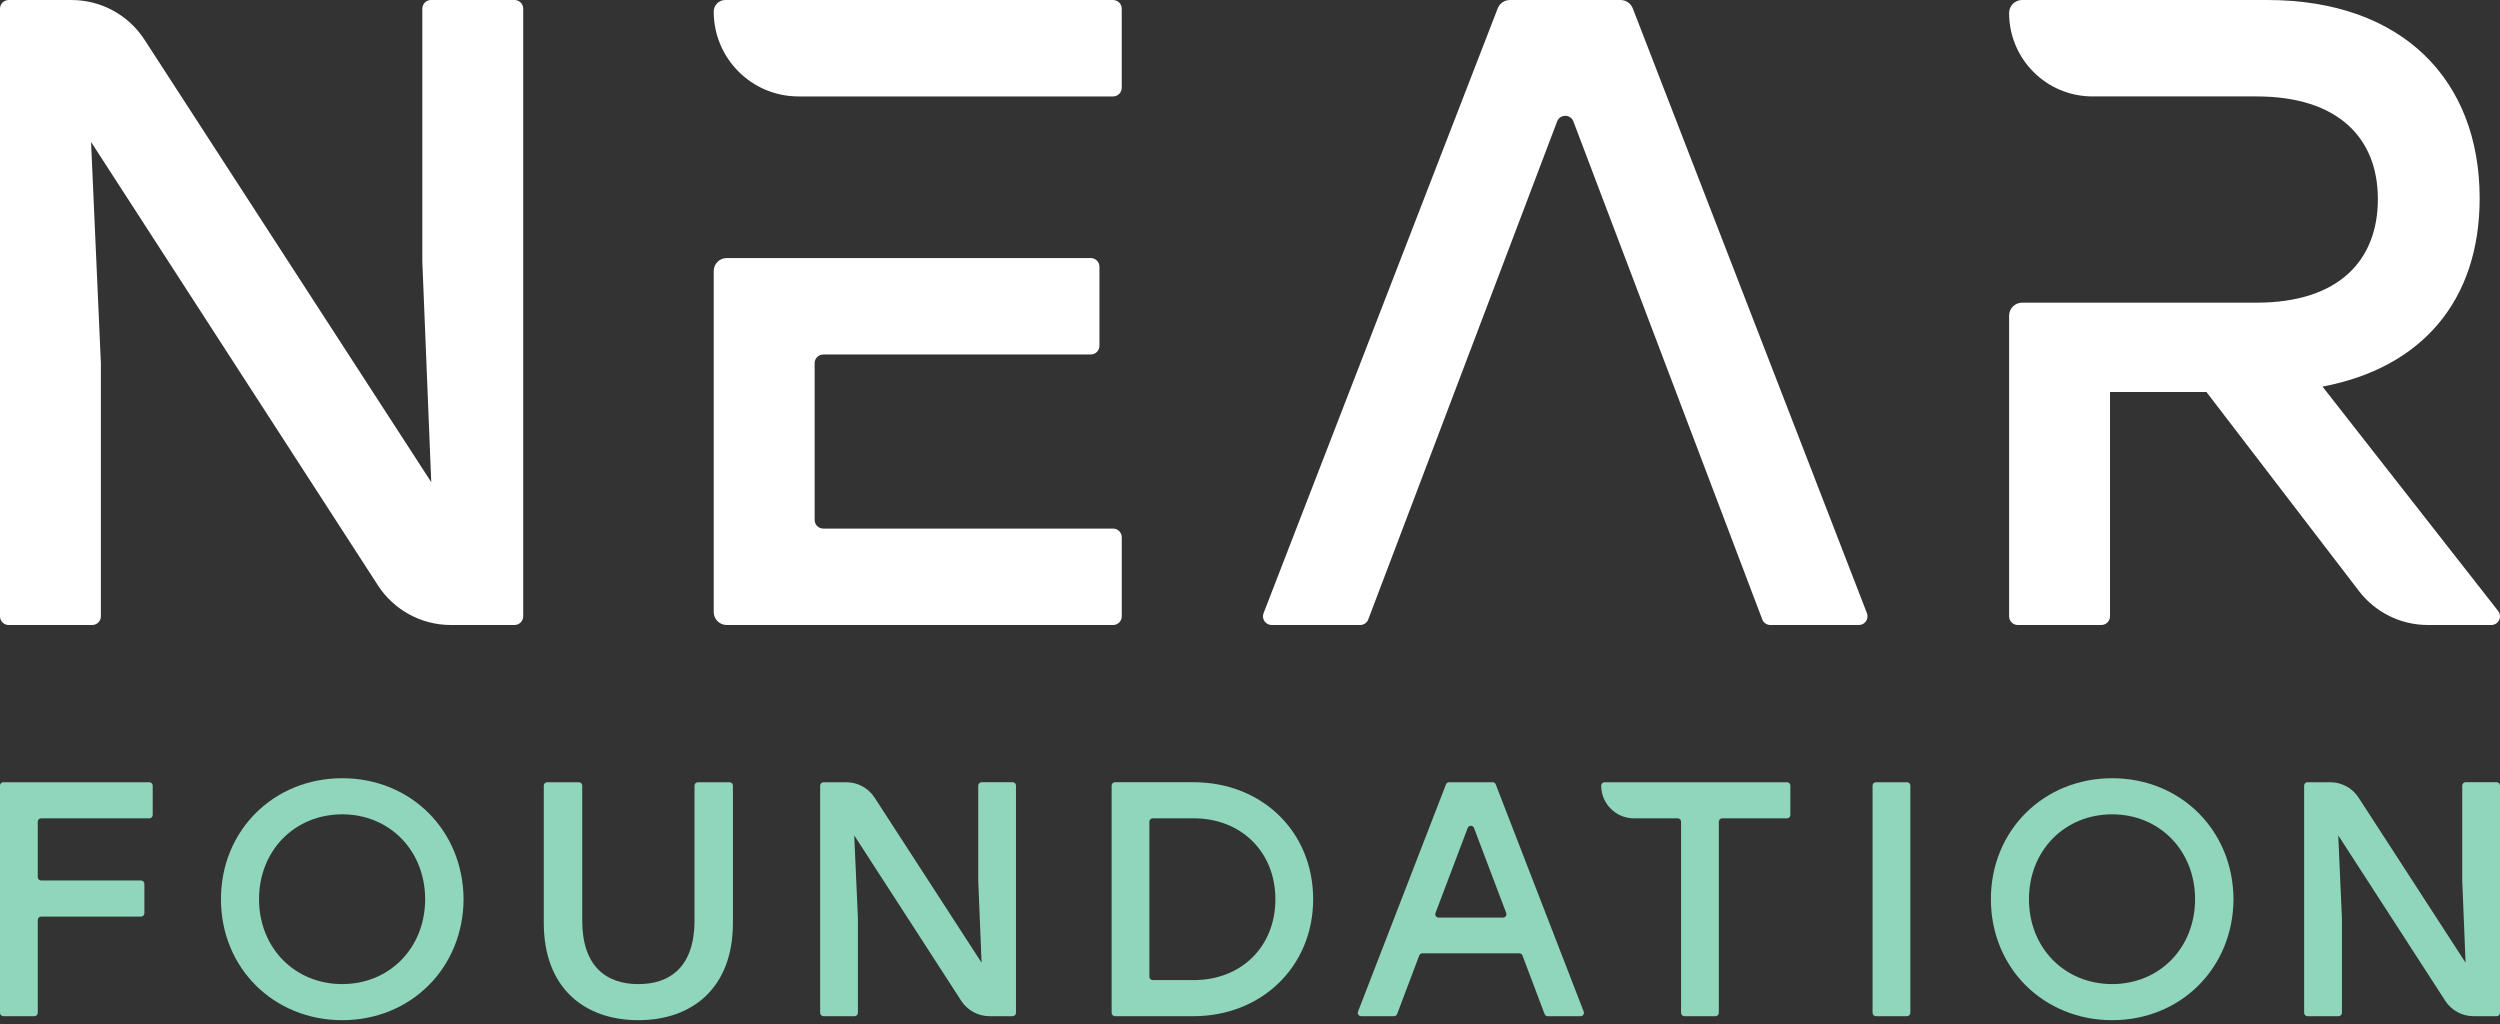 <svg xmlns="http://www.w3.org/2000/svg" viewBox="0 0 144 59">
  <rect x="0" y="0" width="144" height="59" fill="#333333" stroke="none"/>
  <g fill="none" fill-rule="evenodd">
    <path
      d="m30.137.5v35c0 .276-.224.5-.5.5h-3.671c-1.696 0-3.277-.86-4.198-2.284l-16.523-25.539.566 12.755v14.569c0 .276-.224.5-.5.5h-4.811c-.276 0-.5-.224-.5-.5v-35c0-.276.224-.5.5-.5h3.623c1.694 0 3.274.859 4.196 2.28l16.521 25.491-.514-12.703v-14.569c0-.276.224-.5.5-.5h4.811c.276 0 .5.224.5.5"
      fill="white" />
    <path
      d="m78.343 36h-5.096c-.351 0-.593-.353-.466-.68l13.488-34.84c.112-.288.39-.479.7-.479h6.378c.31 0 .588.191.7.479l13.489 34.84c.127.328-.115.68-.467.68h-5.096c-.207 0-.394-.129-.467-.323l-10.879-28.684c-.163-.43-.771-.43-.935 0l-10.879 28.684c-.073.195-.26.323-.468.323"
      fill="white" />
    <path
      d="m143.893 35.192-10.117-12.924c5.709-1.08 9.052-4.937 9.052-10.851 0-6.788-4.423-11.417-12.241-11.417h-14.113c-.414 0-.75.336-.75.75 0 2.654 2.151 4.804 4.804 4.804h9.442c4.732 0 6.995 2.417 6.995 5.914 0 3.498-2.212 5.966-6.995 5.966h-13.496c-.414 0-.75.336-.75.75v17.316c0 .276.224.5.5.5h4.812c.276 0 .5-.224.5-.5v-12.922h5.554l8.784 11.463c.946 1.235 2.413 1.959 3.969 1.959h3.655c.417 0 .651-.48.394-.808"
      fill="white" />
    <path
      d="m64.114 30.446h-16.691c-.277 0-.5-.224-.5-.5v-9.028c0-.276.224-.5.5-.5h15.405c.276 0 .5-.224.5-.5v-4.555c0-.276-.224-.5-.5-.5h-20.968c-.414 0-.75.336-.75.75v19.637c0 .414.336.75.75.75h22.253c.277 0 .5-.224.5-.5v-4.554c0-.276-.224-.5-.5-.5m0-30.446h-22.335c-.369 0-.668.299-.668.668 0 2.699 2.188 4.886 4.886 4.886h18.116c.277 0 .5-.224.5-.5v-4.554c0-.276-.224-.5-.5-.5"
      fill="white" />
    <g fill="#8fd6bd">
      <path
        d="m2.175 47.329v3.193c0 .107.086.194.194.194h5.754c.106 0 .194.087.194.194v1.692c0 .107-.087.194-.194.194h-5.754c-.107 0-.194.086-.194.194v5.349c0 .106-.086.194-.194.194h-1.788c-.107 0-.194-.087-.194-.194v-13.088c0-.107.087-.194.194-.194h8.409c.107 0 .194.086.194.194v1.692c0 .106-.087.194-.194.194h-6.234c-.107 0-.194.086-.194.194" />
      <path
        d="m14.921 51.794c0 2.811 2.059 4.889 4.793 4.889 2.714 0 4.774-2.079 4.774-4.889s-2.059-4.889-4.774-4.889c-2.733 0-4.793 2.079-4.793 4.889m11.78 0c-.019 3.965-3.042 6.968-6.987 6.968-3.946 0-6.987-3.003-6.987-6.968 0-3.966 3.041-6.968 6.987-6.968 3.946 0 6.968 3.003 6.987 6.968" />
      <path
        d="m42.023 45.057c.107 0 .194.086.194.194v7.91c0 3.753-2.349 5.601-5.448 5.601-3.099 0-5.447-1.848-5.447-5.601v-7.91c0-.107.086-.194.194-.194h1.826c.107 0 .194.086.194.194v7.776c0 2.618 1.367 3.658 3.234 3.658 1.867 0 3.234-1.04 3.234-3.658v-7.776c0-.107.087-.194.194-.194z" />
      <path
        d="m58.521 45.25v13.088c0 .107-.086.194-.194.194h-1.333c-.656 0-1.268-.333-1.625-.884l-6.165-9.53.212 4.774v5.447c0 .107-.087.194-.194.194h-1.788c-.107 0-.194-.086-.194-.194v-13.088c0-.106.086-.194.194-.194h1.315c.656 0 1.268.333 1.625.883l6.165 9.511-.193-4.754v-5.447c0-.106.087-.194.194-.194h1.788c.107 0 .194.087.194.194" />
      <path
        d="m73.462 51.794c0-2.733-1.983-4.659-4.697-4.659h-2.366c-.107 0-.194.086-.194.194v8.93c0 .107.087.194.194.194h2.366c2.714 0 4.697-1.905 4.697-4.658m2.175 0c0 3.888-2.983 6.737-6.891 6.737h-4.522c-.107 0-.194-.086-.194-.194v-13.088c0-.106.086-.194.194-.194h4.522c3.927 0 6.891 2.83 6.891 6.737" />
      <path
        d="m86.759 52.591-1.857-4.9c-.063-.167-.299-.167-.362 0l-1.857 4.9c-.048.127.045.262.181.262h3.713c.136 0 .229-.136.181-.262m.754 2.322h-5.584c-.081 0-.152.05-.181.125l-1.272 3.369c-.029.075-.101.125-.181.125h-1.893c-.136 0-.23-.137-.18-.264l5.067-13.087c.029-.074.101-.123.18-.123h2.506c.08 0 .151.049.18.123l5.067 13.087c.049.127-.044.264-.18.264h-1.893c-.081 0-.152-.05-.181-.125l-1.272-3.369c-.029-.075-.101-.125-.181-.125" />
      <path
        d="m102.931 47.136h-3.732c-.107 0-.194.086-.194.194v11.008c0 .107-.086.194-.193.194h-1.788c-.107 0-.194-.086-.194-.194v-11.008c0-.107-.086-.194-.194-.194h-2.522c-1.041 0-1.885-.844-1.885-1.885 0-.106.086-.194.194-.194h10.508c.107 0 .194.087.194.194v1.692c0 .107-.086.194-.194.194" />
      <path
        d="m108.054 45.057h1.788c.107 0 .194.086.194.194v13.088c0 .106-.086.194-.194.194h-1.788c-.107 0-.194-.087-.194-.194v-13.088c0-.107.086-.194.194-.194" />
      <path
        d="m116.869 51.794c0 2.811 2.059 4.889 4.793 4.889 2.714 0 4.774-2.079 4.774-4.889s-2.059-4.889-4.774-4.889c-2.733 0-4.793 2.079-4.793 4.889m11.78 0c-.019 3.965-3.042 6.968-6.987 6.968-3.946 0-6.987-3.003-6.987-6.968 0-3.966 3.041-6.968 6.987-6.968 3.946 0 6.968 3.003 6.987 6.968" />
      <path
        d="m144 45.25v13.088c0 .107-.086.194-.194.194h-1.333c-.656 0-1.268-.333-1.625-.884l-6.165-9.53.211 4.774v5.447c0 .107-.087.194-.194.194h-1.788c-.107 0-.194-.086-.194-.194v-13.088c0-.106.086-.194.194-.194h1.315c.656 0 1.268.333 1.625.883l6.165 9.511-.193-4.754v-5.447c0-.106.087-.194.194-.194h1.788c.107 0 .194.087.194.194" />
    </g>
  </g>
</svg>